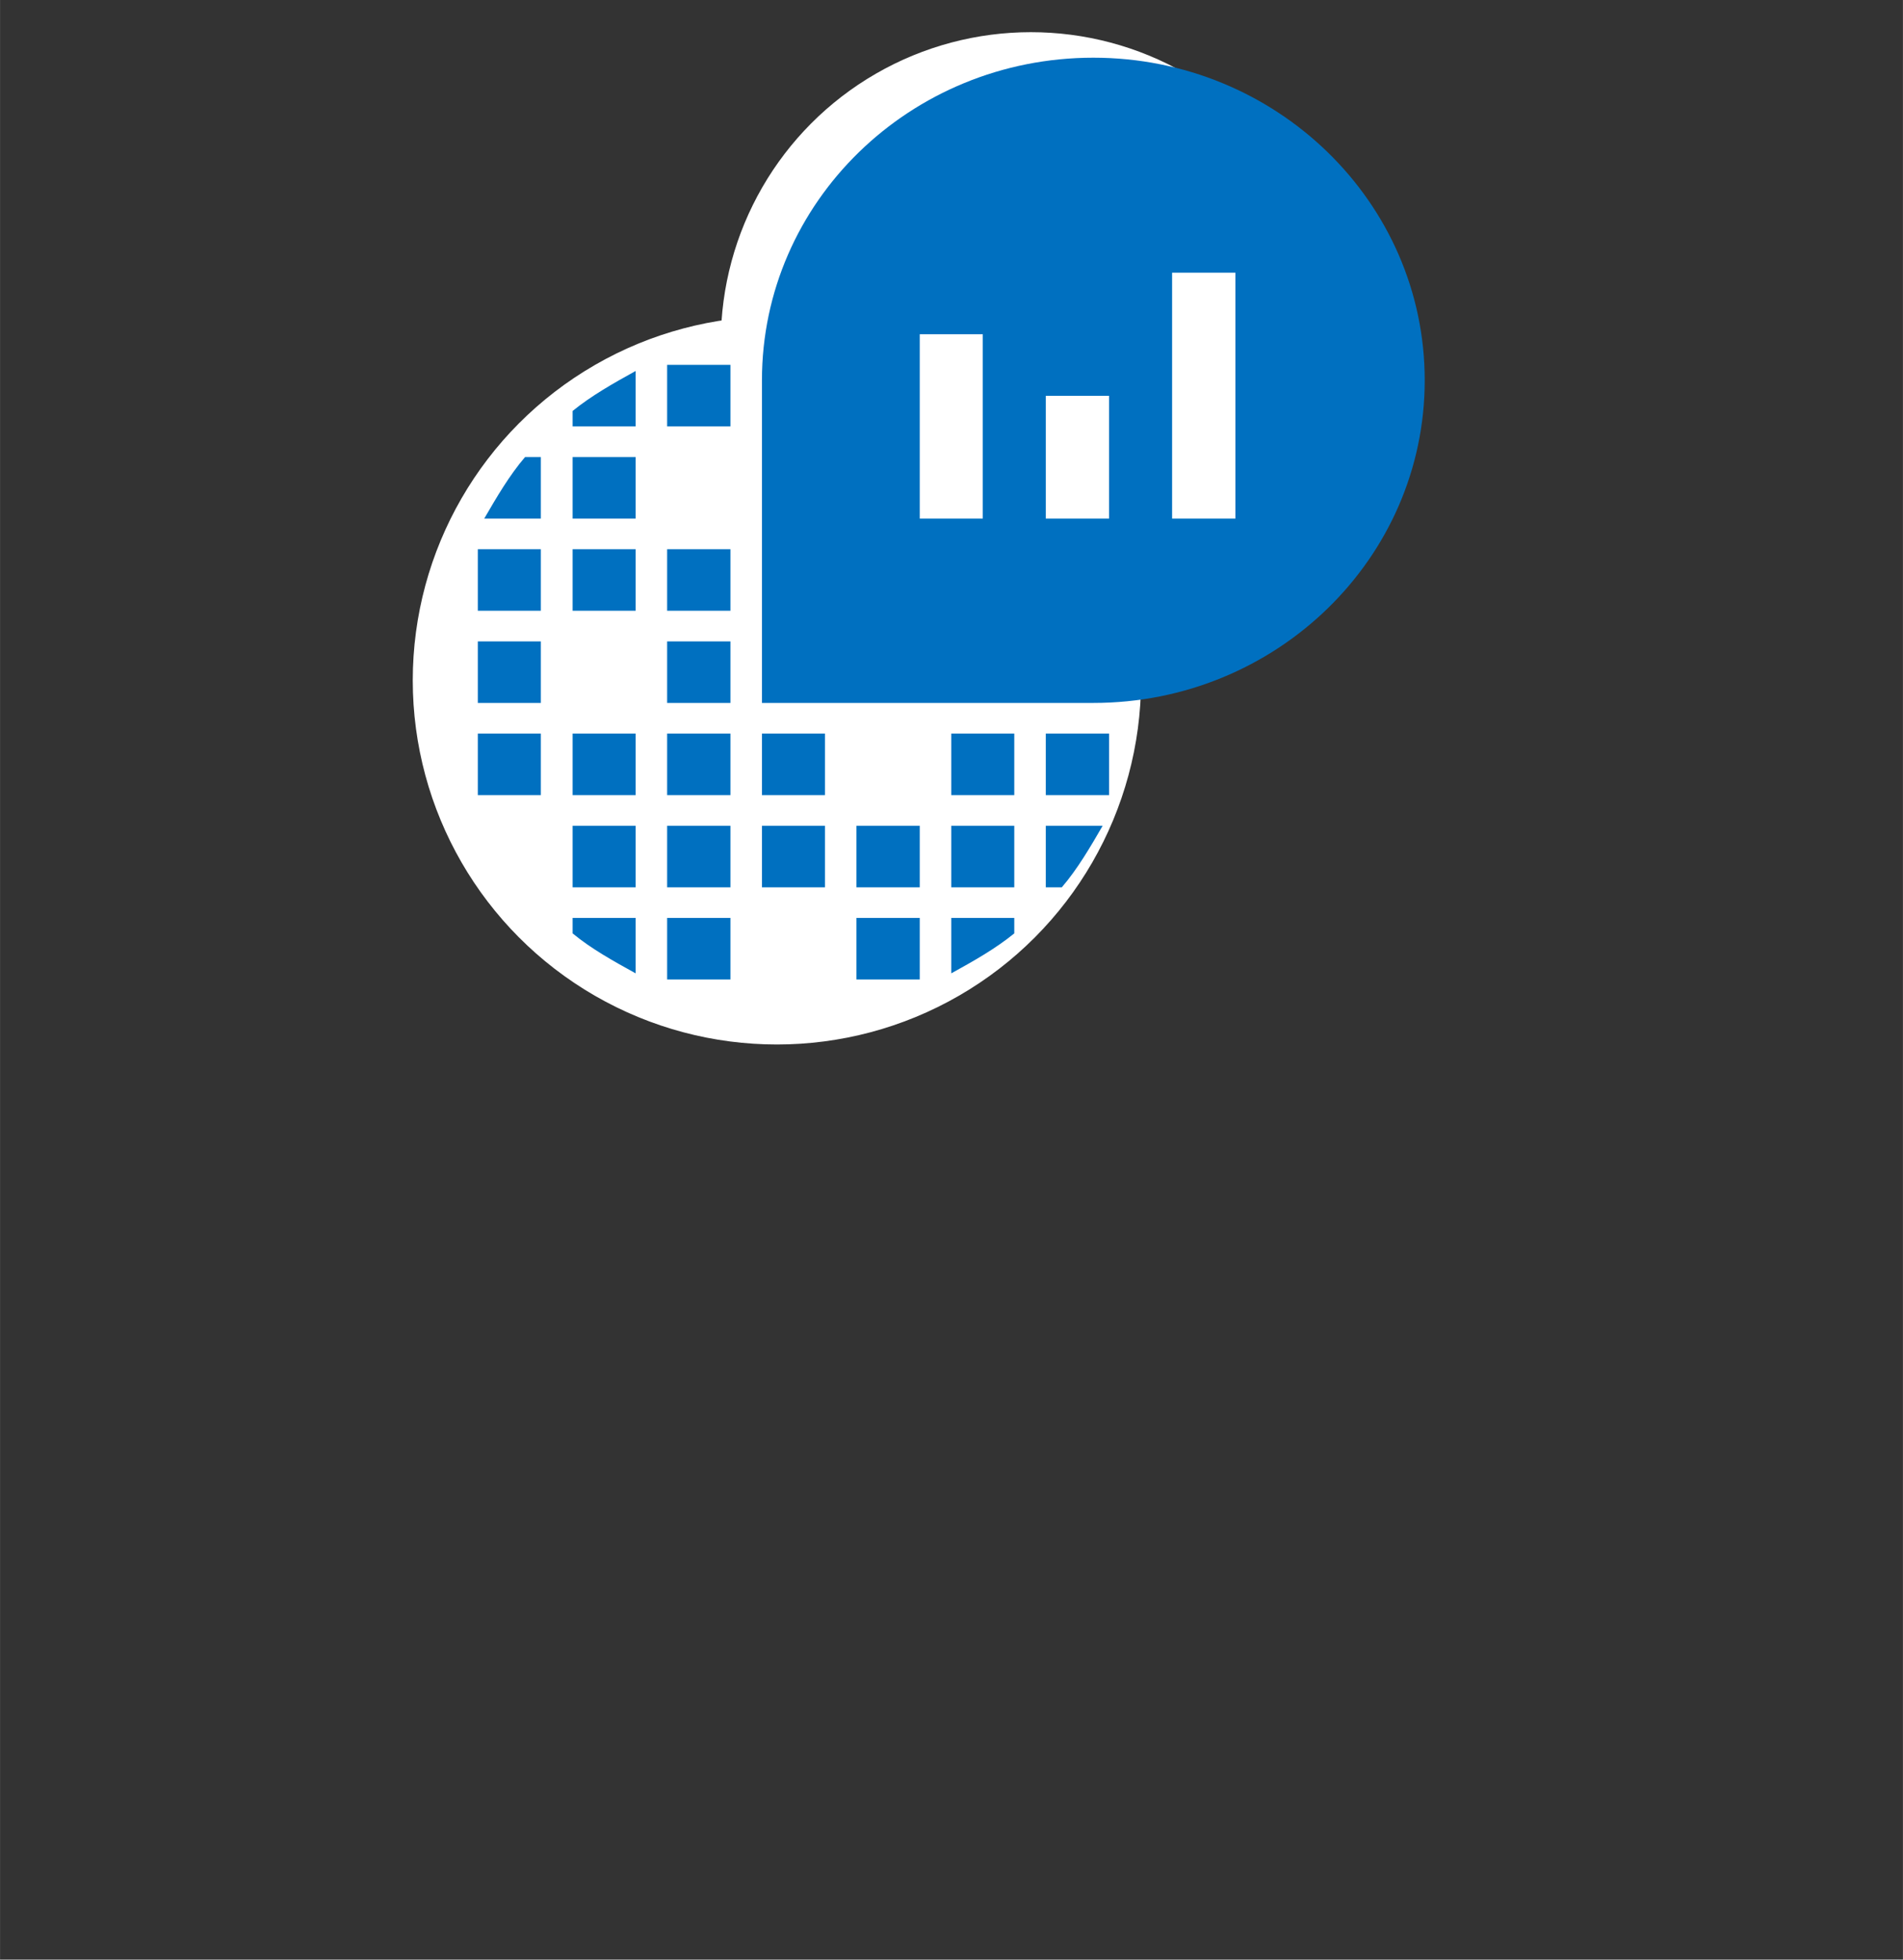 <?xml version="1.0" encoding="UTF-8" standalone="no"?>
<!DOCTYPE svg PUBLIC "-//W3C//DTD SVG 1.1//EN" "http://www.w3.org/Graphics/SVG/1.1/DTD/svg11.dtd">
<!-- Generated by Microsoft Visio, SVG Export log-analytics.svg Page-1 -->
<svg xmlns="http://www.w3.org/2000/svg" xmlns:xlink="http://www.w3.org/1999/xlink" xmlns:ev="http://www.w3.org/2001/xml-events"
		xmlns:v="http://schemas.microsoft.com/visio/2003/SVGExtensions/" width="0.906in" height="0.933in"
		viewBox="0 0 65.232 67.179" xml:space="preserve" color-interpolation-filters="sRGB" class="st3">
	<rect x="0" y="0" width="65.232" height="67.179" fill="#333333" stroke="none"/>
	<v:documentProperties v:langID="1033" v:viewMarkup="false">
		<v:userDefs>
			<v:ud v:nameU="Ifc__CustomPropsLevel" v:val="VT0(0):26"/>
		</v:userDefs>
	</v:documentProperties>

	<style type="text/css">
	<![CDATA[
		.st1 {fill:#ffffff;stroke:#ffffff;stroke-linecap:round;stroke-linejoin:round;stroke-width:0.75}
		.st2 {fill:#0070c0;stroke:none;stroke-width:0.25}
		.st3 {fill:none;fill-rule:evenodd;font-size:12px;overflow:visible;stroke-linecap:square;stroke-miterlimit:3}
	]]>
	</style>

	<g v:mID="0" v:index="1" v:groupContext="foregroundPage">
		<title>Page-1</title>
		<v:pageProperties v:drawingScale="1" v:pageScale="1" v:drawingUnits="19" v:shadowOffsetX="9" v:shadowOffsetY="-9"/>
		<g id="group1022-1" transform="translate(14.523,-31.747)" v:mID="1022" v:groupContext="group">
			<title>Sheet.1022</title>
			<g id="shape1023-2" v:mID="1023" v:groupContext="shape" transform="translate(10.56,-13.447)">
				<title>Sheet.1023</title>
				<ellipse cx="10.254" cy="56.926" rx="10.254" ry="10.254" class="st1"/>
			</g>
			<g id="shape1024-4" v:mID="1024" v:groupContext="shape">
				<title>Sheet.1024</title>
				<ellipse cx="12.108" cy="55.071" rx="12.108" ry="12.108" class="st1"/>
			</g>
			<g id="shape1025-6" v:mID="1025" v:groupContext="shape" transform="translate(1.855,-1.855)">
				<title>Operational Insights.1376</title>
				<path d="M3.25 54.54 L5.41 54.54 L5.41 52.43 L3.25 52.43 L3.25 54.54 ZM3.25 48.22 L5.41 48.22 L5.41 46.32 C4.65 46.74
							 3.89 47.17 3.25 47.69 L3.25 48.22 ZM6.49 60.86 L8.66 60.86 L8.66 58.75 L6.49 58.75 L6.49 60.86 ZM6.49
							 67.18 L8.66 67.18 L8.66 65.07 L6.49 65.07 L6.49 67.18 ZM6.49 57.7 L8.66 57.7 L8.66 55.59 L6.49 55.59
							 L6.49 57.7 ZM6.49 64.02 L8.66 64.02 L8.66 61.91 L6.49 61.91 L6.49 64.02 ZM3.25 60.86 L5.41 60.86 L5.41
							 58.75 L3.25 58.75 L3.25 60.86 ZM3.25 64.02 L5.41 64.02 L5.41 61.91 L3.25 61.91 L3.25 64.02 ZM0 57.7
							 L2.16 57.7 L2.16 55.59 L0 55.59 L0 57.7 ZM0 60.86 L2.16 60.86 L2.16 58.75 L0 58.75 L0 60.86 ZM0 54.54
							 L2.16 54.54 L2.16 52.43 L0 52.43 L0 54.54 ZM0.22 51.38 L2.16 51.38 L2.16 49.27 L1.62 49.27 C1.08 49.9
							 0.65 50.64 0.22 51.38 ZM3.25 65.6 C3.89 66.13 4.65 66.55 5.41 66.97 L5.41 65.07 L3.25 65.07 L3.25 65.6
							 ZM3.25 51.38 L5.41 51.38 L5.41 49.27 L3.25 49.27 L3.25 51.38 ZM19.47 64.02 L20.02 64.02 C20.56 63.39
							 20.99 62.65 21.42 61.91 L19.47 61.91 L19.47 64.02 ZM16.23 60.86 L18.39 60.86 L18.39 58.75 L16.23 58.75
							 L16.23 60.86 ZM16.23 66.97 C16.99 66.55 17.74 66.13 18.39 65.6 L18.39 65.07 L16.23 65.07 L16.23 66.97
							 ZM16.23 64.02 L18.39 64.02 L18.39 61.91 L16.23 61.91 L16.23 64.02 ZM6.49 54.54 L8.66 54.54 L8.66 52.43
							 L6.49 52.43 L6.49 54.54 ZM21.1 35.58 C14.82 35.58 9.74 40.53 9.74 46.64 C9.74 49.9 9.74 57.7 9.74 57.7
							 C9.74 57.7 18.18 57.7 21.1 57.7 C27.37 57.7 32.46 52.75 32.46 46.64 C32.46 40.53 27.37 35.58 21.1 35.58
							 ZM17.31 51.38 L15.15 51.38 L15.15 45.06 L17.31 45.06 L17.31 51.38 ZM21.64 51.38 L19.47 51.38 L19.47
							 47.17 L21.64 47.17 L21.64 51.38 ZM25.97 51.38 L23.8 51.38 L23.8 42.95 L25.97 42.95 L25.97 51.38 ZM19.47
							 60.86 L21.64 60.86 L21.64 58.75 L19.47 58.75 L19.47 60.86 ZM6.49 48.22 L8.66 48.22 L8.66 46.11 L6.49
							 46.11 L6.49 48.22 ZM12.98 64.02 L15.15 64.02 L15.15 61.91 L12.98 61.91 L12.98 64.02 ZM9.74 64.02 L11.9
							 64.02 L11.9 61.91 L9.74 61.91 L9.74 64.02 ZM9.74 60.86 L11.9 60.86 L11.9 58.75 L9.74 58.75 L9.74 60.86
							 ZM12.98 67.18 L15.15 67.18 L15.15 65.07 L12.98 65.07 L12.98 67.18 Z" class="st2"/>
			</g>
		</g>
	</g>
</svg>
